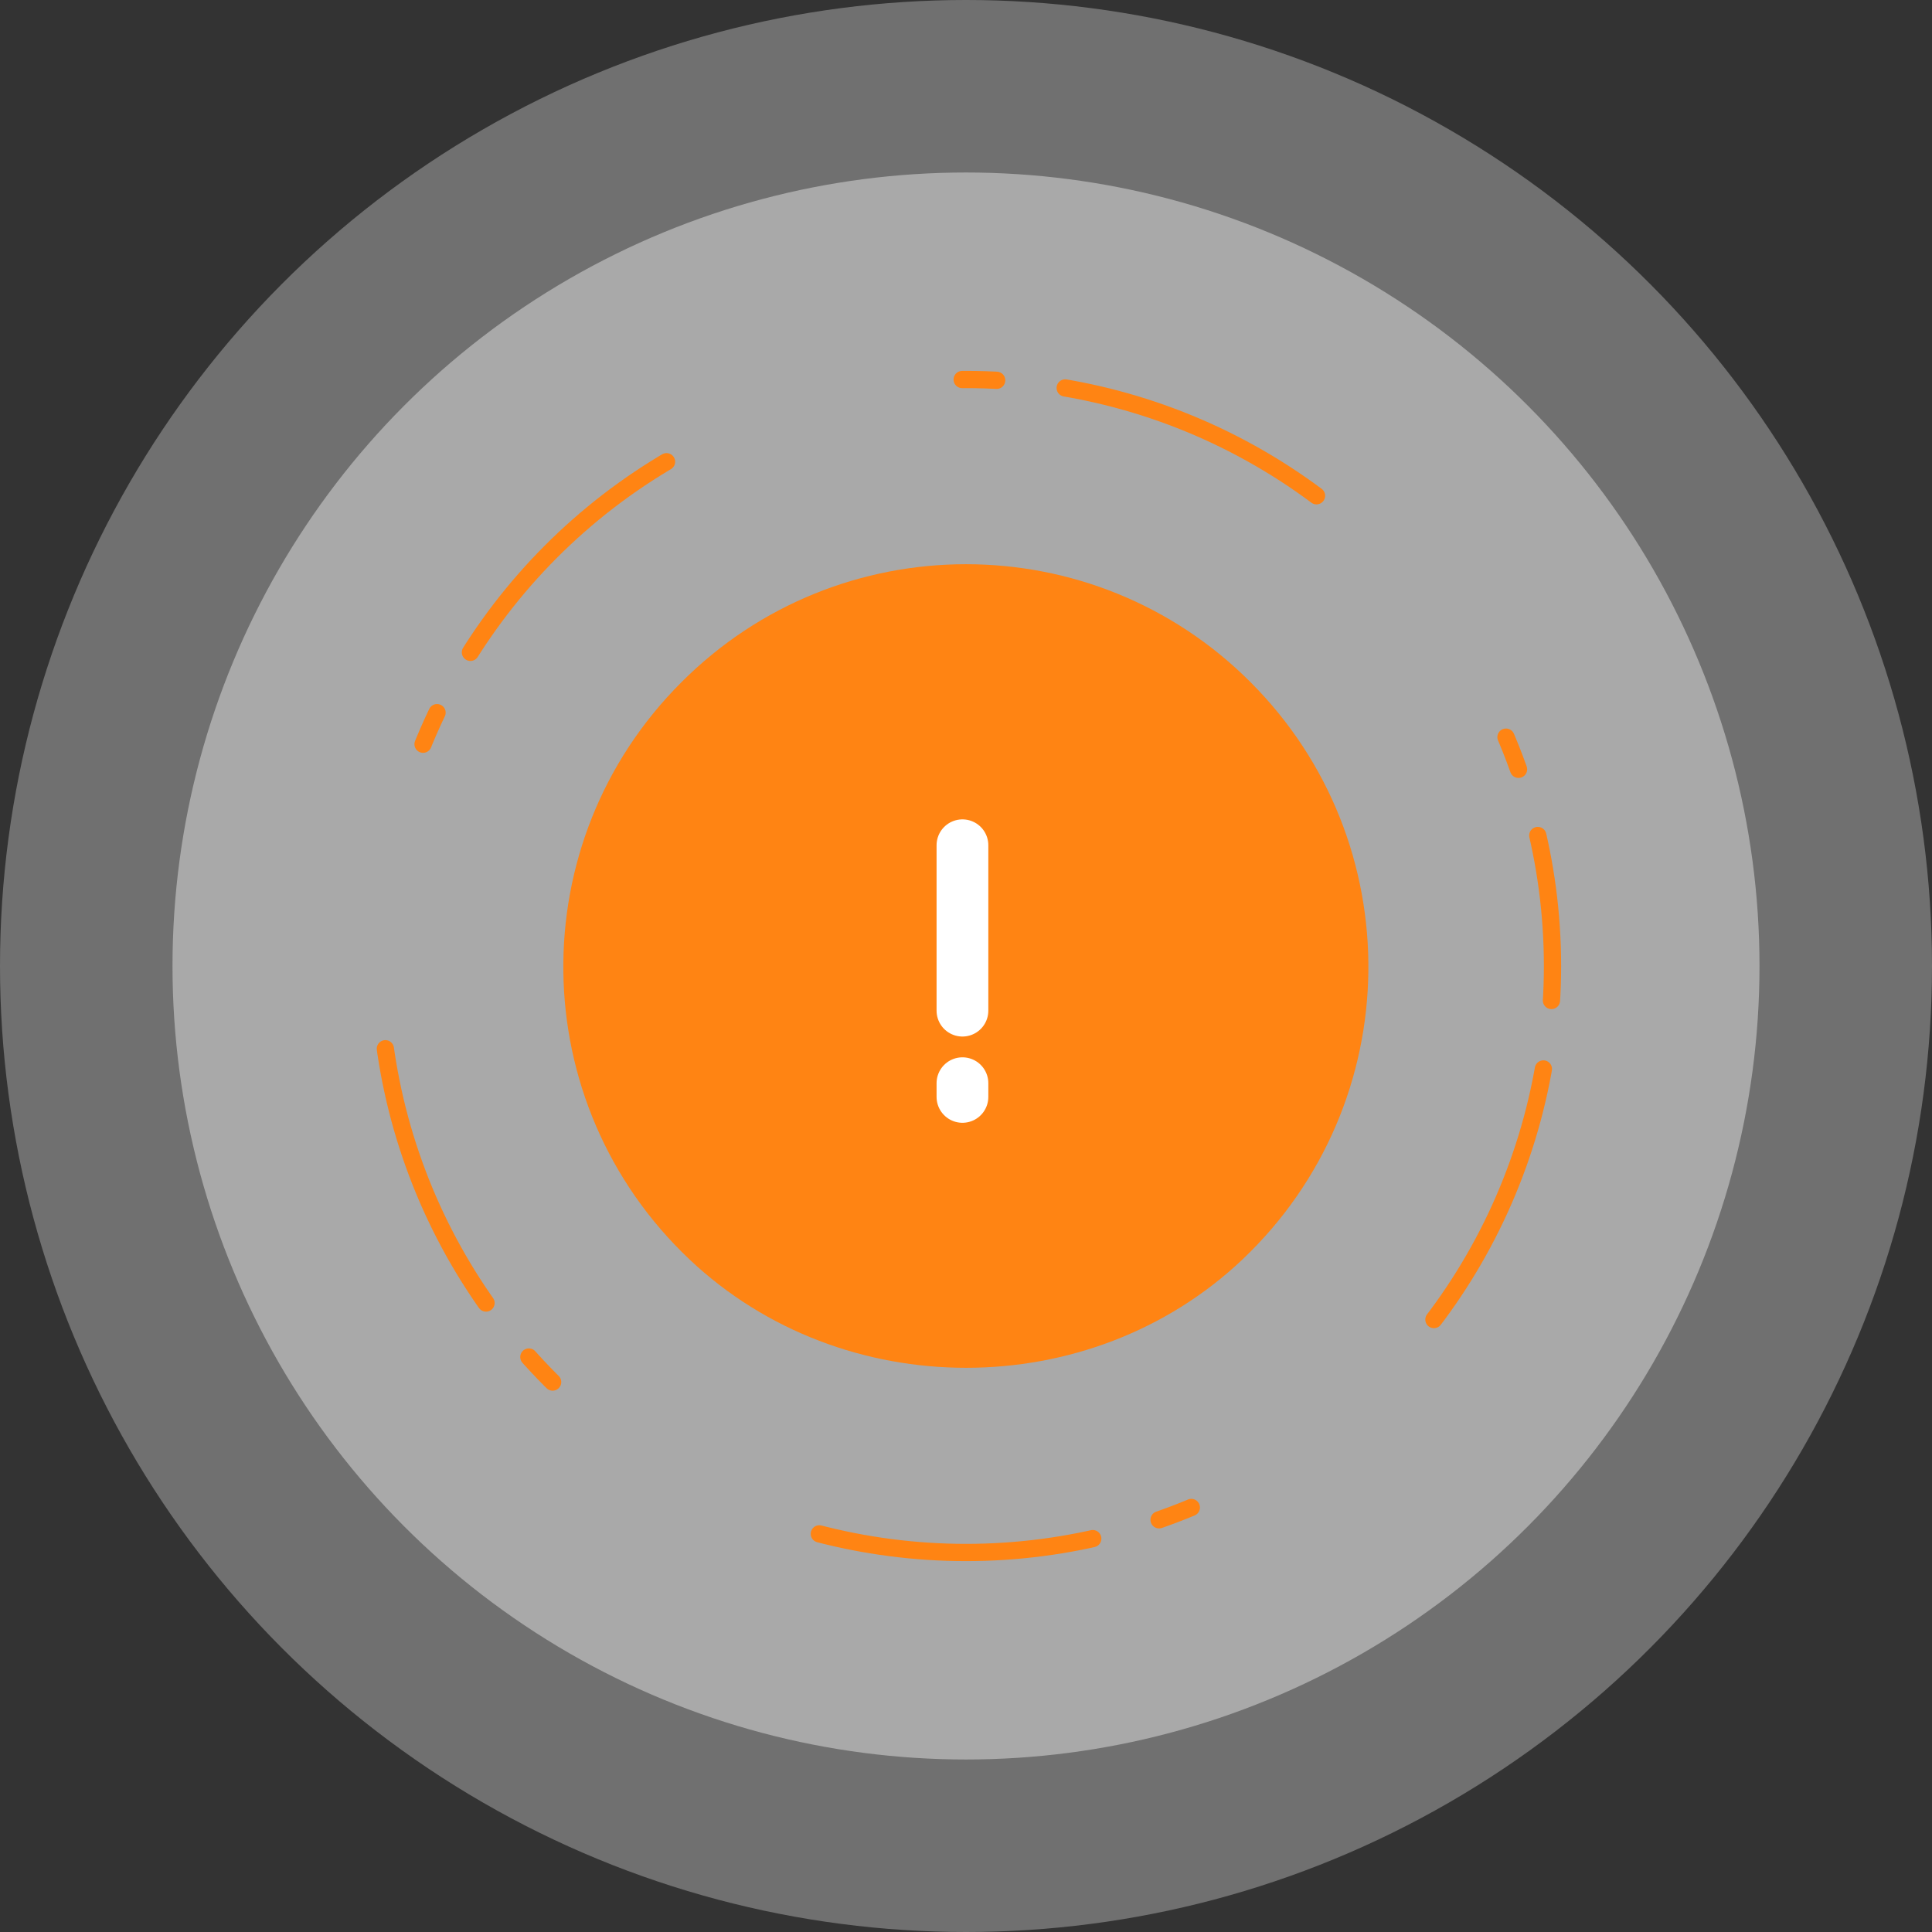 <svg width="112" height="112" viewBox="0 0 112 112" fill="none" xmlns="http://www.w3.org/2000/svg">
<rect x="0" y="0" width="112" height="112" fill="#333333" stroke="none"/>
<circle cx="56" cy="56" r="56" fill="white" fill-opacity="0.3"/>
<circle cx="56" cy="56" r="46" fill="white" fill-opacity="0.4"/>
<circle cx="56" cy="56" r="34" stroke="#FF8413" stroke-linecap="round" stroke-dasharray="2 4 16 18"/>
<path d="M72.497 39.55C81.76 48.813 81.597 63.933 72.03 73.01C63.187 81.387 48.837 81.387 39.97 73.01C30.38 63.933 30.217 48.813 39.503 39.55C48.603 30.427 63.397 30.427 72.497 39.55Z" fill="#FF8413"/>
<path d="M55.794 49V58.589" stroke="white" stroke-width="3" stroke-linecap="round"/>
<path d="M55.794 62.794V63.589" stroke="white" stroke-width="3" stroke-linecap="round"/>
</svg>
